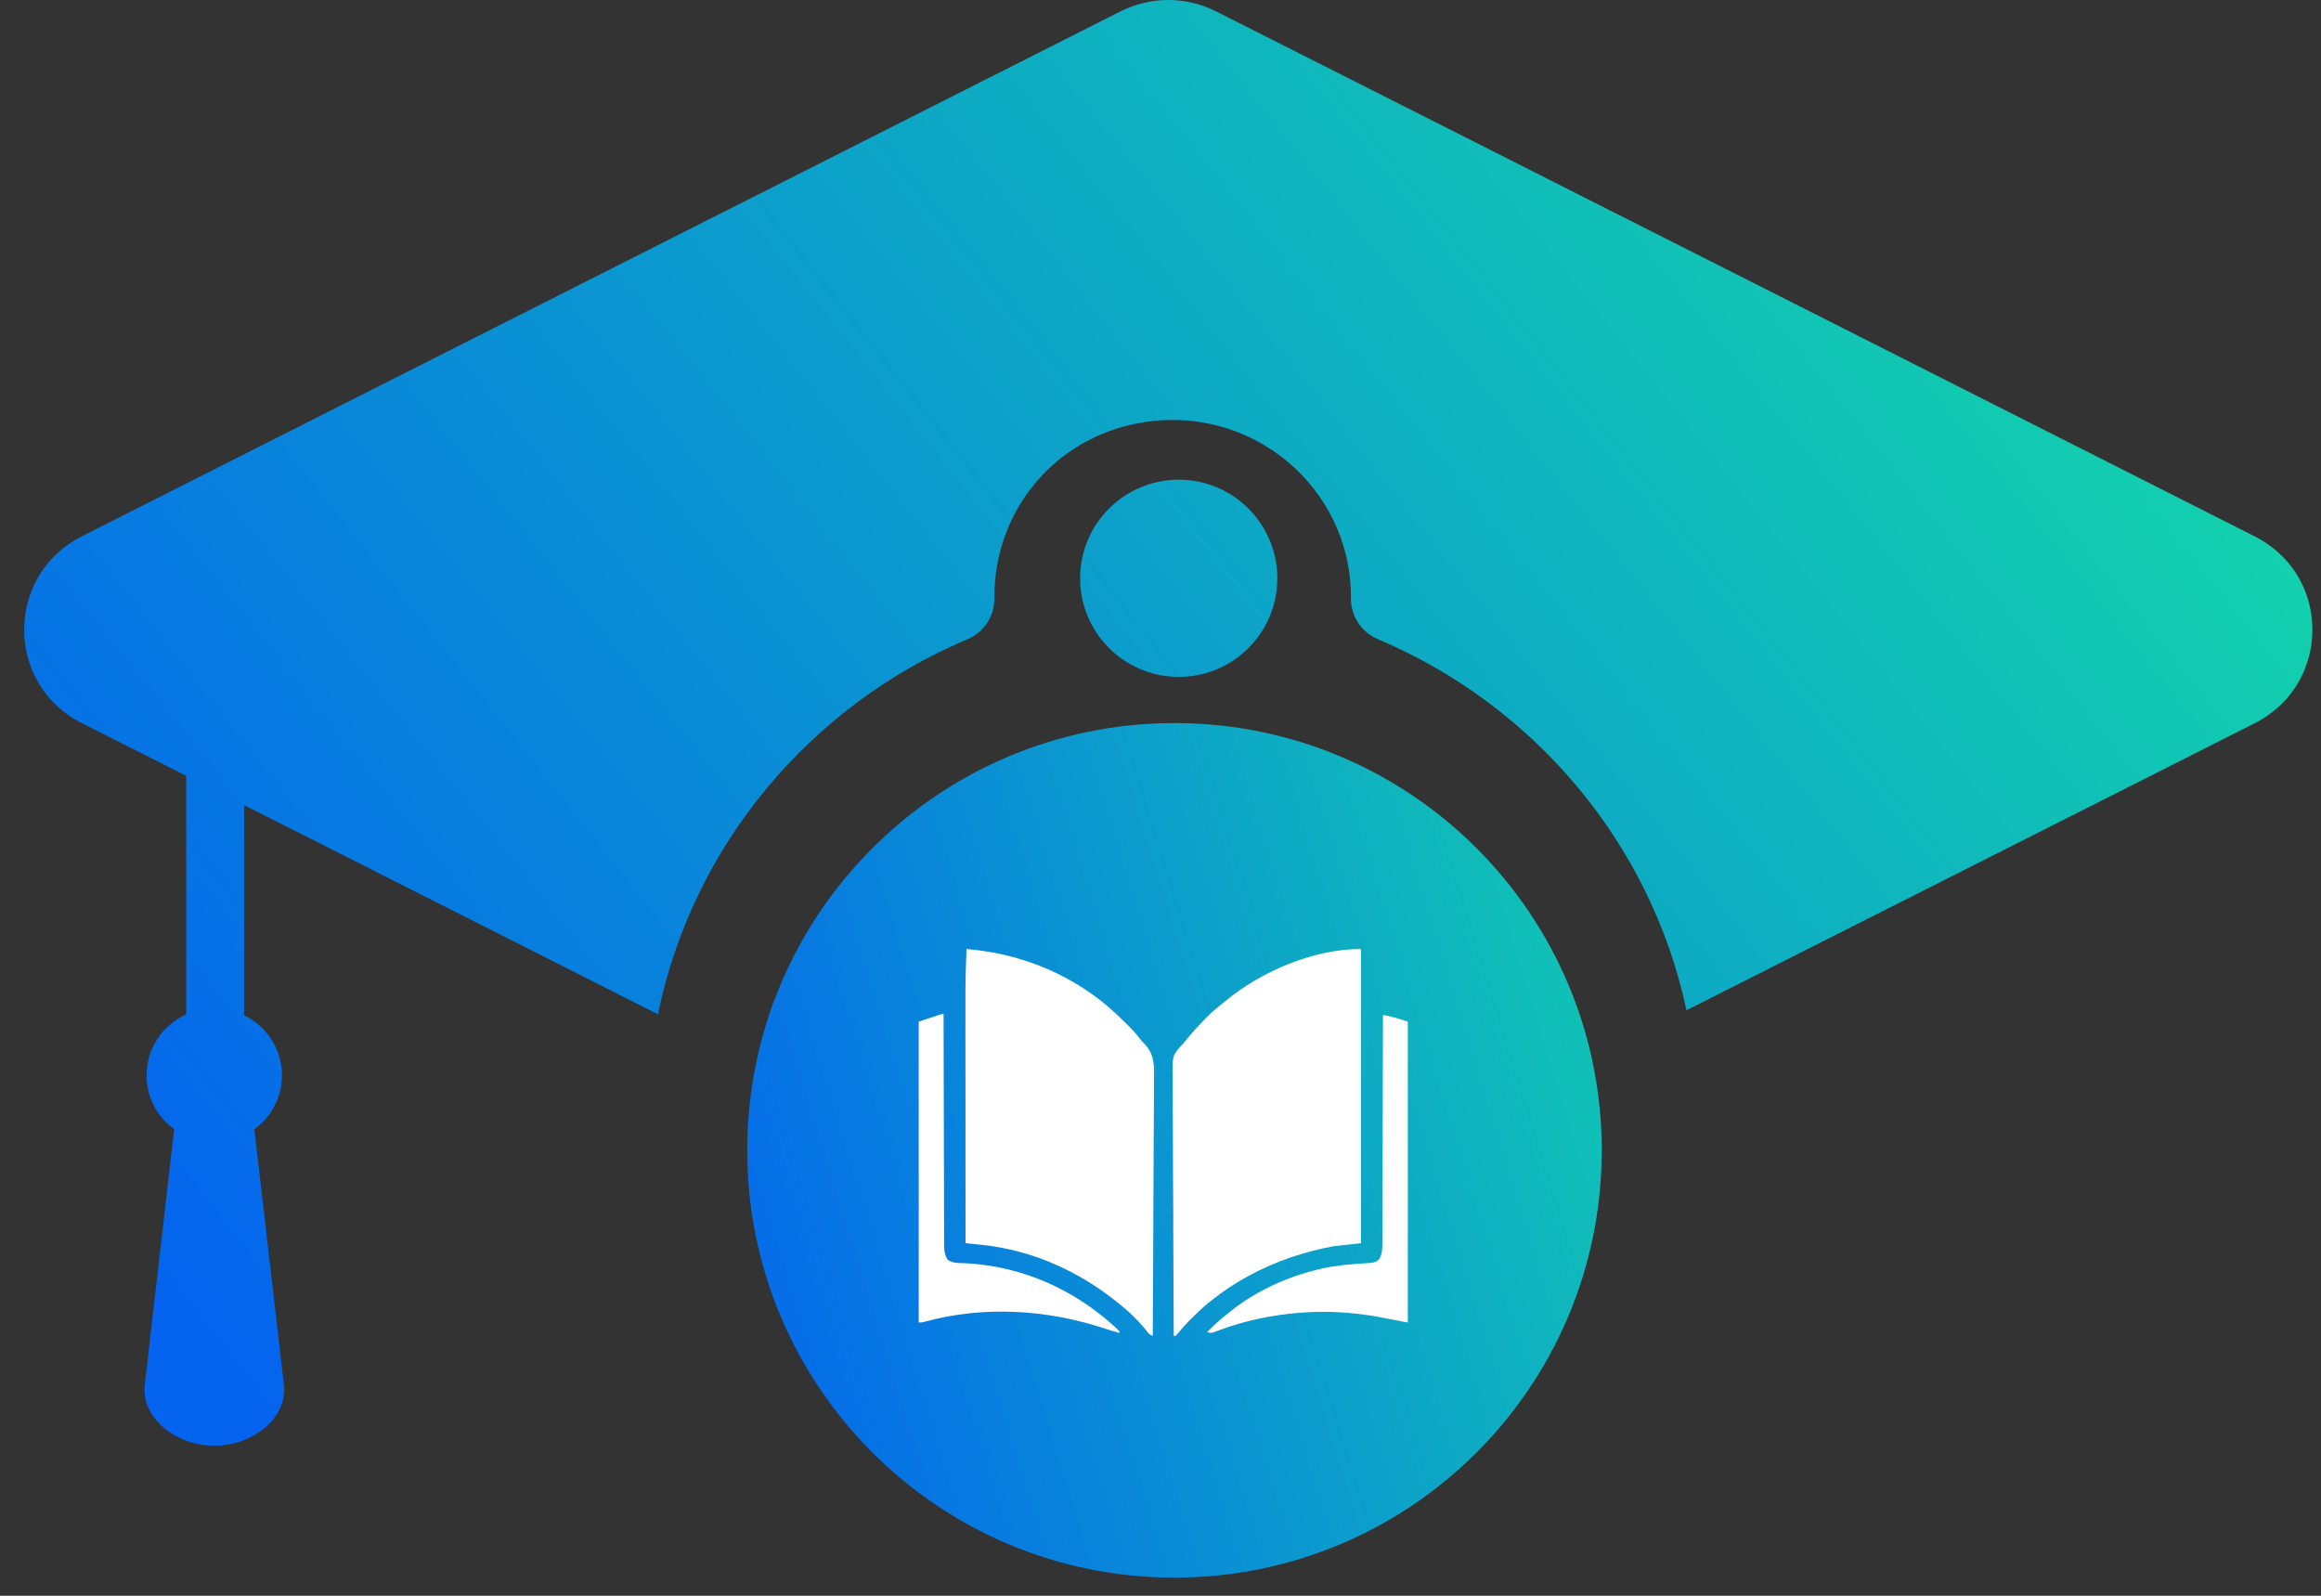 <svg width="48" height="33" viewBox="0 0 48 33" fill="none" xmlns="http://www.w3.org/2000/svg">
<rect x="0" y="0" width="48" height="33" fill="#333333" stroke="none"/>
<path d="M20.007 13.219C20.351 13.073 20.57 12.741 20.565 12.367V12.337C20.565 10.566 21.804 9.064 23.564 8.747C25.898 8.328 27.938 10.099 27.938 12.337V12.365C27.933 12.739 28.152 13.073 28.498 13.219C31.712 14.577 34.142 17.431 34.878 20.892C38.794 18.914 42.709 16.935 46.627 14.957C47.425 14.553 47.822 13.787 47.822 13.023C47.822 12.429 47.584 11.835 47.101 11.411H47.099C46.96 11.287 46.804 11.18 46.625 11.09L35.89 5.662L35.573 5.502L32.841 4.122L31.397 3.391L25.155 0.238C24.845 0.081 24.503 0 24.161 0C23.819 0 23.478 0.081 23.167 0.238L12.434 5.662L1.697 11.088C0.899 11.492 0.5 12.256 0.5 13.023C0.5 13.241 0.533 13.459 0.597 13.669C0.76 14.195 1.126 14.669 1.697 14.957L2.978 15.603L3.851 16.044V20.977C3.368 21.193 3.031 21.676 3.031 22.239C3.031 22.695 3.254 23.104 3.602 23.351L2.994 28.633C2.914 29.325 3.64 29.897 4.431 29.897C5.223 29.897 5.95 29.327 5.871 28.633L5.26 23.351C5.606 23.102 5.831 22.695 5.831 22.239C5.831 21.693 5.514 21.222 5.048 20.997V16.649C7.511 17.894 9.976 19.139 12.436 20.383L13.607 20.975C14.324 17.477 16.76 14.59 20.007 13.219Z" fill="url(#paint0_linear_341_3589)"/>
<path d="M24.377 13.998C25.41 13.998 26.263 13.231 26.398 12.234C26.41 12.143 26.416 12.052 26.416 11.959C26.416 10.833 25.503 9.92 24.377 9.92C23.251 9.92 22.338 10.833 22.338 11.959C22.338 12.052 22.343 12.145 22.356 12.232C22.489 13.229 23.344 13.998 24.377 13.998Z" fill="url(#paint1_linear_341_3589)"/>
<path d="M24.289 14.953C29.169 14.953 33.125 18.909 33.125 23.789C33.125 28.669 29.169 32.625 24.289 32.625C19.409 32.625 15.453 28.669 15.453 23.789C15.453 18.909 19.409 14.953 24.289 14.953Z" fill="url(#paint2_linear_341_3589)"/>
<path d="M28.146 19.625C28.146 21.633 28.146 23.641 28.146 25.709C27.873 25.739 27.873 25.739 27.593 25.769C26.36 25.991 25.175 26.591 24.365 27.567C24.34 27.596 24.34 27.596 24.314 27.625C24.301 27.625 24.288 27.625 24.274 27.625C24.27 26.895 24.267 26.165 24.264 25.435C24.264 25.349 24.264 25.262 24.264 25.176C24.264 25.15 24.264 25.15 24.264 25.124C24.263 24.846 24.261 24.569 24.259 24.291C24.257 24.006 24.256 23.72 24.256 23.435C24.256 23.259 24.255 23.083 24.253 22.907C24.252 22.787 24.252 22.666 24.252 22.545C24.252 22.476 24.252 22.406 24.251 22.337C24.244 21.832 24.244 21.832 24.421 21.632C24.438 21.615 24.455 21.598 24.472 21.581C24.501 21.544 24.53 21.508 24.558 21.471C24.663 21.345 24.774 21.225 24.887 21.107C24.902 21.09 24.918 21.074 24.934 21.057C25.043 20.945 25.16 20.848 25.282 20.751C25.297 20.738 25.312 20.726 25.327 20.713C26.077 20.089 27.161 19.625 28.146 19.625Z" fill="white"/>
<path d="M19.988 19.625C20.023 19.629 20.058 19.633 20.093 19.636C20.112 19.638 20.131 19.64 20.151 19.642C21.026 19.738 21.857 20.045 22.576 20.553C22.588 20.562 22.601 20.571 22.614 20.58C22.829 20.733 23.02 20.903 23.208 21.087C23.23 21.108 23.252 21.129 23.274 21.151C23.381 21.255 23.484 21.362 23.575 21.481C23.622 21.542 23.622 21.542 23.678 21.597C23.888 21.821 23.87 22.069 23.865 22.361C23.864 22.432 23.865 22.503 23.865 22.574C23.865 22.696 23.864 22.818 23.863 22.941C23.861 23.118 23.861 23.294 23.86 23.471C23.86 23.759 23.858 24.046 23.856 24.333C23.854 24.611 23.853 24.89 23.852 25.169C23.852 25.186 23.852 25.203 23.852 25.221C23.852 25.307 23.851 25.394 23.851 25.48C23.849 26.195 23.845 26.91 23.84 27.625C23.766 27.601 23.75 27.572 23.703 27.511C23.557 27.328 23.389 27.162 23.208 27.013C23.198 27.005 23.187 26.996 23.177 26.988C22.795 26.674 22.393 26.412 21.944 26.203C21.928 26.196 21.913 26.189 21.898 26.182C21.371 25.938 20.816 25.792 20.24 25.736C20.213 25.734 20.187 25.731 20.16 25.728C20.096 25.722 20.032 25.716 19.968 25.709C19.968 25.011 19.967 24.313 19.967 23.615C19.967 23.532 19.967 23.45 19.967 23.367C19.967 23.351 19.967 23.334 19.967 23.317C19.967 23.052 19.967 22.786 19.967 22.521C19.966 22.248 19.966 21.975 19.966 21.702C19.966 21.534 19.966 21.366 19.966 21.198C19.966 21.082 19.966 20.966 19.966 20.851C19.966 20.784 19.966 20.718 19.966 20.651C19.965 20.309 19.973 19.967 19.988 19.625Z" fill="white"/>
<path d="M28.601 20.988C28.779 21.017 28.939 21.072 29.114 21.127C29.114 23.18 29.114 25.233 29.114 27.349C28.872 27.305 28.872 27.305 28.785 27.286C28.385 27.202 27.982 27.145 27.573 27.132C27.549 27.131 27.524 27.13 27.498 27.129C26.721 27.117 25.933 27.239 25.205 27.512C25.175 27.523 25.175 27.523 25.145 27.534C25.127 27.541 25.11 27.548 25.092 27.555C25.041 27.567 25.015 27.564 24.966 27.547C25.097 27.41 25.232 27.288 25.381 27.171C25.4 27.156 25.419 27.14 25.439 27.124C25.978 26.694 26.627 26.398 27.297 26.243C27.322 26.237 27.322 26.237 27.347 26.231C27.625 26.169 27.906 26.146 28.19 26.127C28.205 26.126 28.22 26.125 28.235 26.124C28.275 26.121 28.315 26.118 28.355 26.116C28.428 26.104 28.465 26.093 28.522 26.045C28.584 25.93 28.589 25.833 28.589 25.704C28.589 25.683 28.589 25.663 28.589 25.642C28.59 25.575 28.589 25.507 28.589 25.44C28.59 25.391 28.59 25.343 28.59 25.294C28.59 25.19 28.591 25.086 28.591 24.982C28.591 24.831 28.591 24.68 28.592 24.529C28.593 24.285 28.593 24.04 28.594 23.795C28.594 23.558 28.595 23.32 28.595 23.082C28.596 23.068 28.596 23.053 28.596 23.038C28.596 22.964 28.596 22.891 28.596 22.817C28.598 22.208 28.599 21.598 28.601 20.988Z" fill="white"/>
<path d="M19.514 20.969C19.514 20.994 19.514 21.019 19.514 21.046C19.515 21.647 19.516 22.248 19.518 22.849C19.518 22.923 19.519 22.997 19.519 23.071C19.519 23.086 19.519 23.101 19.519 23.116C19.52 23.354 19.52 23.593 19.52 23.831C19.521 24.076 19.522 24.321 19.523 24.566C19.523 24.717 19.523 24.868 19.523 25.019C19.524 25.135 19.524 25.25 19.525 25.366C19.525 25.414 19.525 25.461 19.525 25.509C19.525 25.574 19.525 25.638 19.526 25.703C19.525 25.722 19.525 25.741 19.525 25.76C19.526 25.87 19.54 25.948 19.593 26.046C19.699 26.131 19.845 26.118 19.975 26.123C21.139 26.19 22.181 26.649 23.044 27.427C23.054 27.436 23.064 27.446 23.075 27.456C23.1 27.479 23.125 27.503 23.148 27.527C23.148 27.54 23.148 27.553 23.148 27.567C23.05 27.538 22.951 27.508 22.854 27.476C21.655 27.078 20.338 26.997 19.113 27.336C19.059 27.349 19.059 27.349 19 27.349C19 25.296 19 23.242 19 21.127C19.474 20.969 19.474 20.969 19.514 20.969Z" fill="white"/>
<defs>
<linearGradient id="paint0_linear_341_3589" x1="4.357" y1="28.435" x2="47.052" y2="-5.437" gradientUnits="userSpaceOnUse">
<stop stop-color="#0463EF"/>
<stop offset="1" stop-color="#16EA9E"/>
</linearGradient>
<linearGradient id="paint1_linear_341_3589" x1="7.762" y1="25.014" x2="43.312" y2="-2.919" gradientUnits="userSpaceOnUse">
<stop stop-color="#0463EF"/>
<stop offset="1" stop-color="#16EA9E"/>
</linearGradient>
<linearGradient id="paint2_linear_341_3589" x1="15.453" y1="32.625" x2="42.833" y2="24.16" gradientUnits="userSpaceOnUse">
<stop stop-color="#0463EF"/>
<stop offset="1" stop-color="#16EA9E"/>
</linearGradient>
</defs>
</svg>
